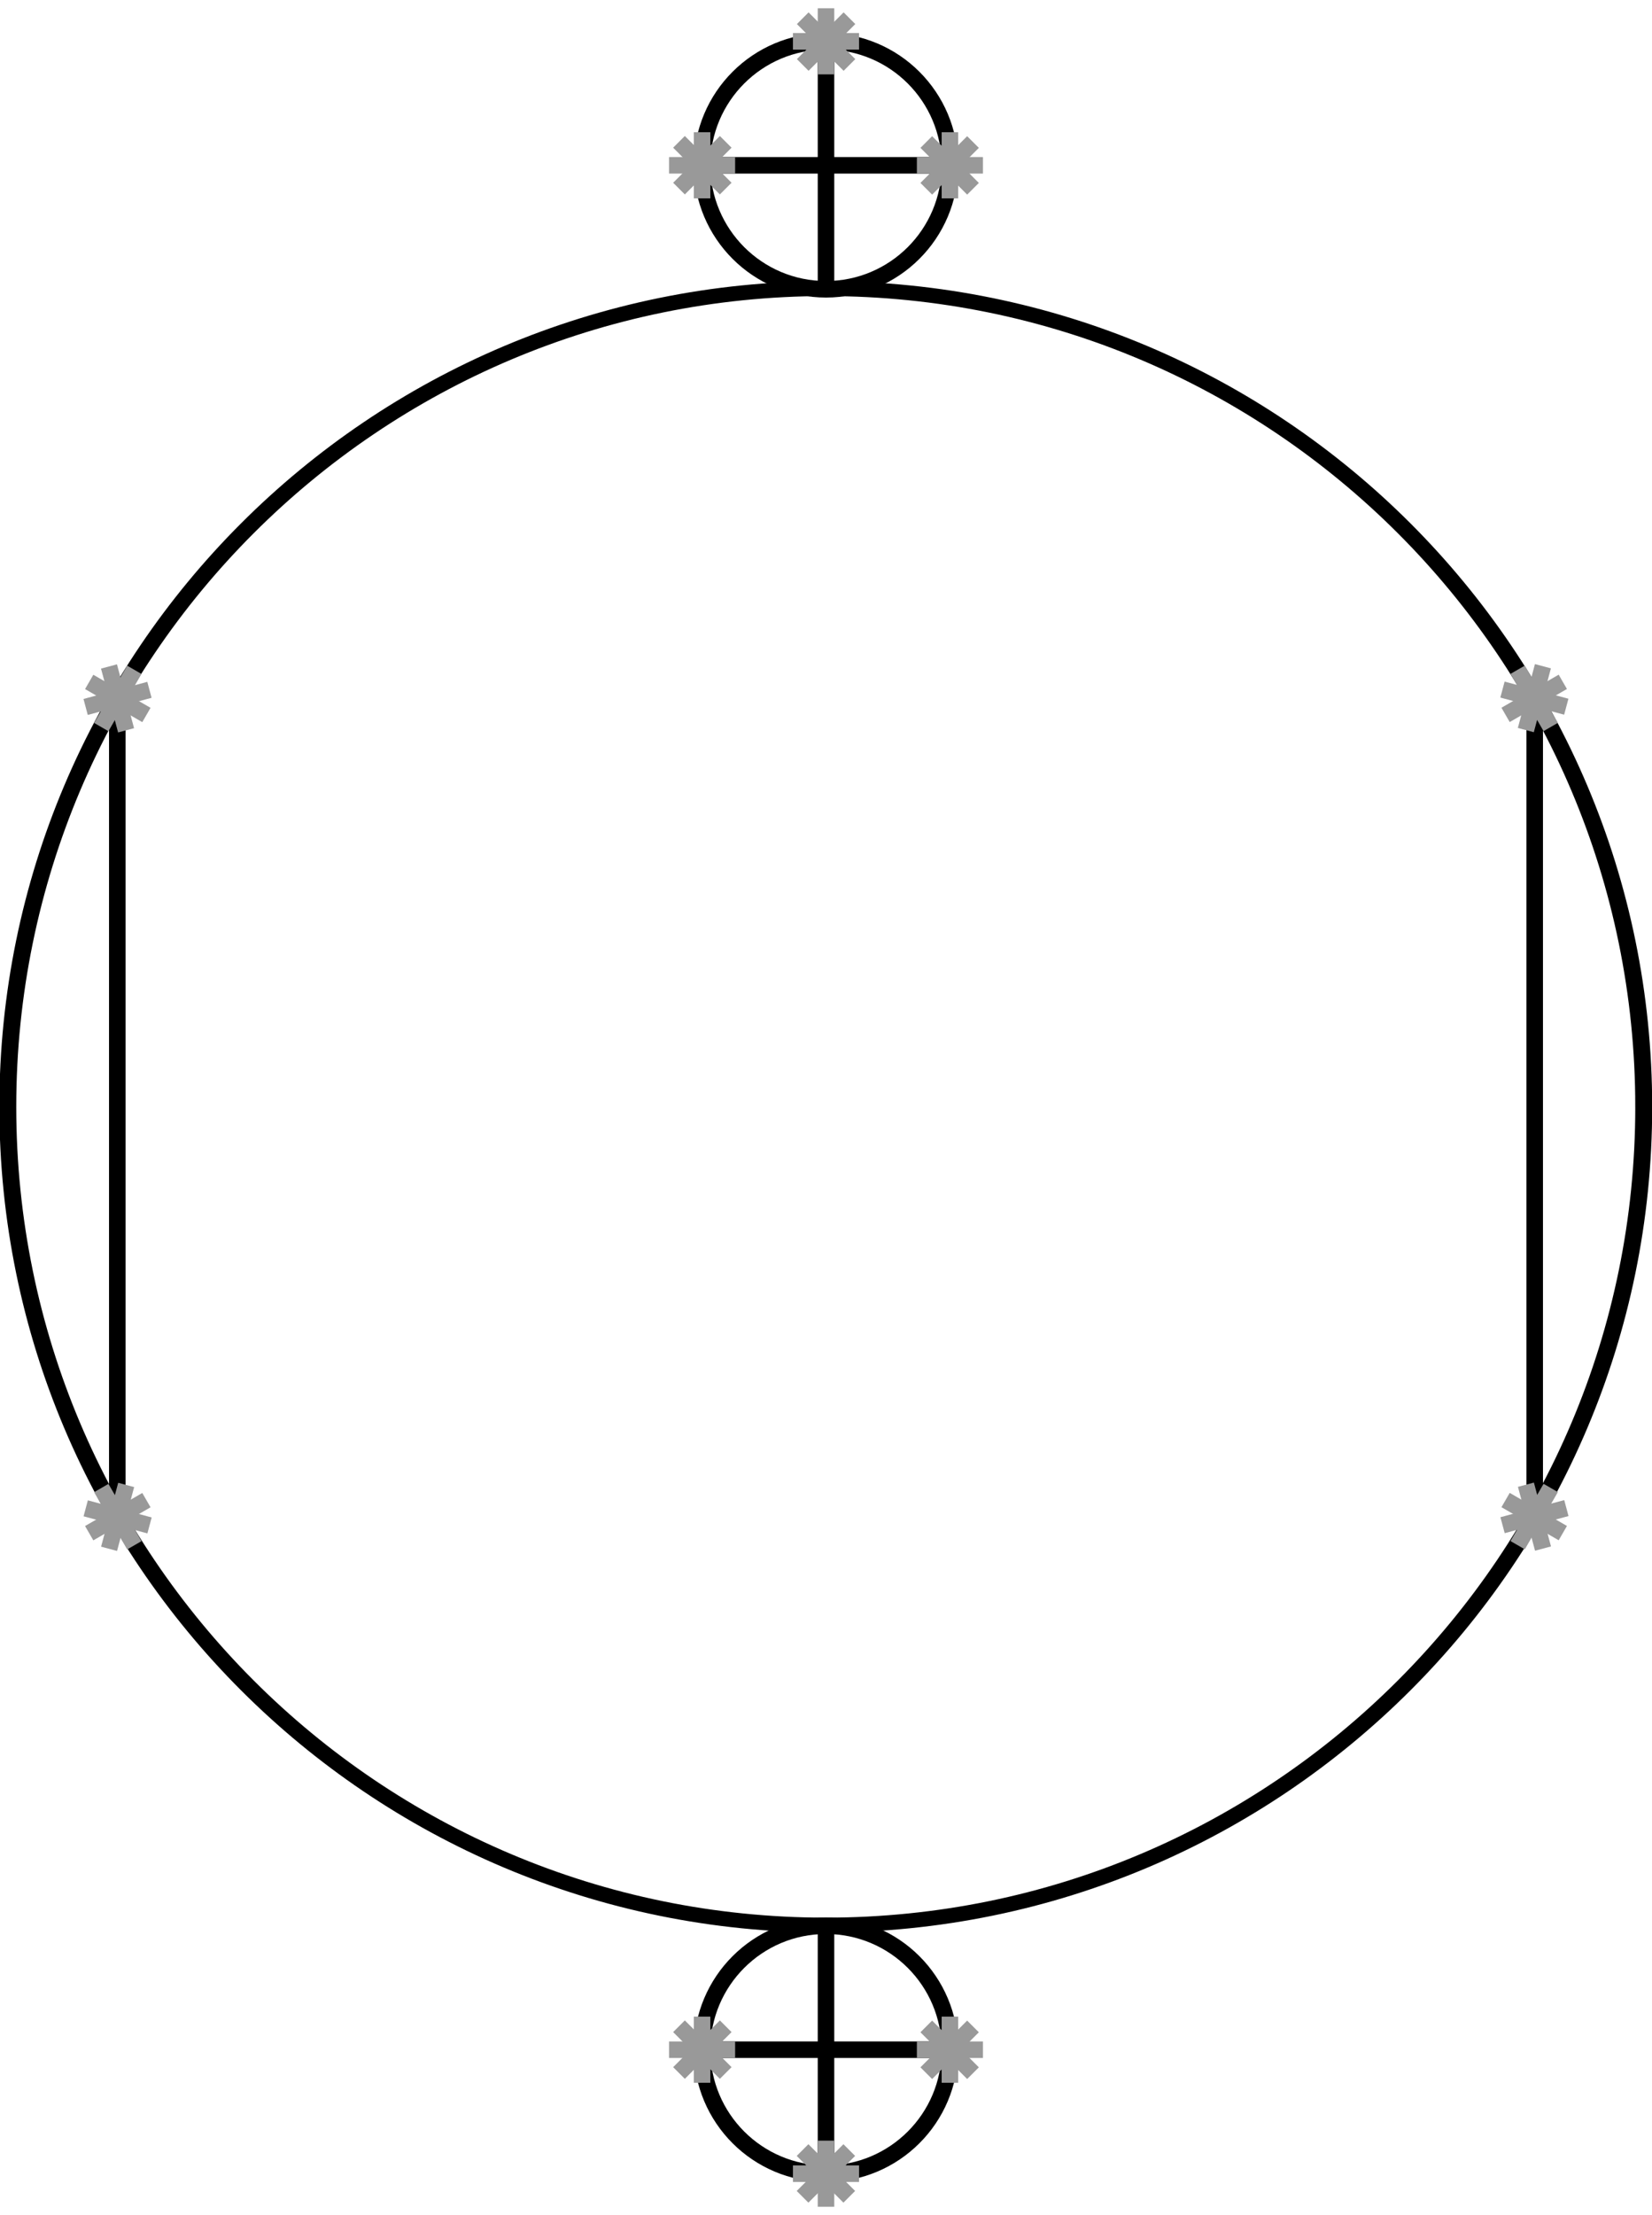 <?xml version="1.0" encoding="UTF-8" standalone="no"?>
<!-- Created with Inkscape (http://www.inkscape.org/) -->

<svg
   xmlns:dc="http://purl.org/dc/elements/1.1/"
   xmlns:cc="http://creativecommons.org/ns#"
   xmlns:rdf="http://www.w3.org/1999/02/22-rdf-syntax-ns#"
   xmlns:svg="http://www.w3.org/2000/svg"
   xmlns="http://www.w3.org/2000/svg"
   xmlns:sodipodi="http://sodipodi.sourceforge.net/DTD/sodipodi-0.dtd"
   xmlns:inkscape="http://www.inkscape.org/namespaces/inkscape"
   width="500"
   height="670.008"
   id="svg2"
   version="1.1"
   inkscape:version="0.48.4 r9939"
   sodipodi:docname="Two-point_circle.svg">
  <defs
     id="defs4" />
  <sodipodi:namedview
     id="base"
     pagecolor="#ffffff"
     bordercolor="#666666"
     borderopacity="1.0"
     inkscape:pageopacity="0.0"
     inkscape:pageshadow="2"
     inkscape:zoom="0.70710678"
     inkscape:cx="115.40834"
     inkscape:cy="331.59606"
     inkscape:document-units="px"
     inkscape:current-layer="layer4"
     showgrid="false"
     showguides="true"
     inkscape:guide-bbox="true"
     inkscape:window-width="1366"
     inkscape:window-height="706"
     inkscape:window-x="-8"
     inkscape:window-y="-8"
     inkscape:window-maximized="1"
     fit-margin-top="0"
     fit-margin-left="0"
     fit-margin-right="0"
     fit-margin-bottom="0">
    <sodipodi:guide
       orientation="1,0"
       position="250,335.004"
       id="guide3769" />
    <sodipodi:guide
       orientation="0,1"
       position="250,335.004"
       id="guide3771" />
    <sodipodi:guide
       orientation="1,0"
       position="9.0849153e-007,335.004"
       id="guide3773" />
    <sodipodi:guide
       orientation="1,0"
       position="500,335.004"
       id="guide3775" />
    <sodipodi:guide
       orientation="0,1"
       position="250,585"
       id="guide3777" />
    <sodipodi:guide
       orientation="0,1"
       position="250,85.004"
       id="guide3779" />
    <sodipodi:guide
       orientation="0,1"
       position="250,582.5"
       id="guide3774" />
    <sodipodi:guide
       orientation="1,0"
       position="240,582.5"
       id="guide3776" />
    <sodipodi:guide
       orientation="1,0"
       position="260,582.5"
       id="guide3778" />
    <sodipodi:guide
       orientation="0,1"
       position="250,657.5"
       id="guide3807" />
    <sodipodi:guide
       orientation="0,1"
       position="250,620.004"
       id="guide3818" />
    <sodipodi:guide
       orientation="1,0"
       position="35.496,335.004"
       id="guide3820" />
    <sodipodi:guide
       orientation="0,1"
       position="35.496,459.004"
       id="guide3822" />
    <sodipodi:guide
       orientation="0,1"
       position="35.496,211"
       id="guide3824" />
  </sodipodi:namedview>
  <g
     inkscape:label="Layer 1"
     inkscape:groupmode="layer"
     id="layer1"
     transform="translate(-250,-217.358)" />
  <g
     inkscape:groupmode="layer"
     id="layer3"
     inkscape:label="Layer#1"
     transform="translate(-250,-164.996)">
    <path
       style="fill:none;stroke:#000000;stroke-width:1px;stroke-linecap:butt;stroke-linejoin:miter;stroke-opacity:1"
       d="m 490,252.504 20,0"
       id="path3780"
       inkscape:connector-curvature="0" />
  </g>
  <g
     inkscape:groupmode="layer"
     id="layer2"
     inkscape:label="Layer"
     transform="translate(-250,-164.996)">
    <path
       sodipodi:type="arc"
       style="fill:none;stroke:#000000;stroke-width:5;stroke-miterlimit:4;stroke-dasharray:none"
       id="path3781"
       sodipodi:cx="492"
       sodipodi:cy="525"
       sodipodi:rx="242"
       sodipodi:ry="274.99609"
       d="M 734,525 C 734,676.876 625.653,799.996 492,799.996 358.347,799.996 250,676.876 250,525 250,373.124 358.347,250.004 492,250.004 c 133.653,0 242,123.12 242,274.996 z"
       transform="matrix(1.023,0,0,0.9,-3.386,27.301)" />
    <path
       style="fill:none;stroke:#000000;stroke-width:5;stroke-linecap:butt;stroke-linejoin:miter;stroke-miterlimit:4;stroke-opacity:1;stroke-dasharray:none"
       d="m 285.496,376 0,248.004"
       id="path3826"
       inkscape:connector-curvature="0"
       inkscape:transform-center-x="214.50391" />
    <path
       inkscape:transform-center-x="-214.50391"
       inkscape:connector-curvature="0"
       id="path3828"
       d="m 714.504,624.004 0,-248.004"
       style="fill:none;stroke:#000000;stroke-width:5;stroke-linecap:butt;stroke-linejoin:miter;stroke-miterlimit:4;stroke-opacity:1;stroke-dasharray:none" />
  </g>
  <g
     inkscape:groupmode="layer"
     id="layer4"
     inkscape:label="Layer#2"
     transform="translate(-250,-164.996)">
    <g
       transform="matrix(0.5,-0.866,0.866,0.5,-183.013,683.013)"
       inkscape:transform-center-y="-123.74805"
       id="g3830"
       inkscape:transform-center-x="214.33791">
      <g
         id="g3832">
        <path
           inkscape:connector-curvature="0"
           id="path3834"
           d="m 490,252.504 20,0"
           style="fill:none;stroke:#999999;stroke-width:5;stroke-linecap:butt;stroke-linejoin:miter;stroke-miterlimit:4;stroke-opacity:1;stroke-dasharray:none" />
        <path
           style="fill:none;stroke:#999999;stroke-width:5;stroke-linecap:butt;stroke-linejoin:miter;stroke-miterlimit:4;stroke-opacity:1;stroke-dasharray:none"
           d="m 500,262.504 0,-20"
           id="path3836"
           inkscape:connector-curvature="0" />
      </g>
      <g
         id="g3838"
         transform="matrix(0.707,0.707,-0.707,0.707,324.994,-279.597)">
        <path
           style="fill:none;stroke:#999999;stroke-width:5;stroke-linecap:butt;stroke-linejoin:miter;stroke-miterlimit:4;stroke-opacity:1;stroke-dasharray:none"
           d="m 490,252.504 20,0"
           id="path3840"
           inkscape:connector-curvature="0" />
        <path
           inkscape:connector-curvature="0"
           id="path3842"
           d="m 500,262.504 0,-20"
           style="fill:none;stroke:#999999;stroke-width:5;stroke-linecap:butt;stroke-linejoin:miter;stroke-miterlimit:4;stroke-opacity:1;stroke-dasharray:none" />
      </g>
    </g>
    <g
       inkscape:transform-center-x="214.33791"
       id="g3844"
       inkscape:transform-center-y="123.74805"
       transform="matrix(-0.5,-0.866,0.866,-0.5,316.987,1183.013)">
      <g
         id="g3846">
        <path
           style="fill:none;stroke:#999999;stroke-width:5;stroke-linecap:butt;stroke-linejoin:miter;stroke-miterlimit:4;stroke-opacity:1;stroke-dasharray:none"
           d="m 490,252.504 20,0"
           id="path3848"
           inkscape:connector-curvature="0" />
        <path
           inkscape:connector-curvature="0"
           id="path3850"
           d="m 500,262.504 0,-20"
           style="fill:none;stroke:#999999;stroke-width:5;stroke-linecap:butt;stroke-linejoin:miter;stroke-miterlimit:4;stroke-opacity:1;stroke-dasharray:none" />
      </g>
      <g
         transform="matrix(0.707,0.707,-0.707,0.707,324.994,-279.597)"
         id="g3852">
        <path
           inkscape:connector-curvature="0"
           id="path3854"
           d="m 490,252.504 20,0"
           style="fill:none;stroke:#999999;stroke-width:5;stroke-linecap:butt;stroke-linejoin:miter;stroke-miterlimit:4;stroke-opacity:1;stroke-dasharray:none" />
        <path
           style="fill:none;stroke:#999999;stroke-width:5;stroke-linecap:butt;stroke-linejoin:miter;stroke-miterlimit:4;stroke-opacity:1;stroke-dasharray:none"
           d="m 500,262.504 0,-20"
           id="path3856"
           inkscape:connector-curvature="0" />
      </g>
    </g>
    <g
       transform="matrix(-0.5,0.866,-0.866,-0.5,1183.013,316.987)"
       inkscape:transform-center-y="123.74805"
       id="g3858"
       inkscape:transform-center-x="-214.33791">
      <g
         id="g3860">
        <path
           inkscape:connector-curvature="0"
           id="path3862"
           d="m 490,252.504 20,0"
           style="fill:none;stroke:#999999;stroke-width:5;stroke-linecap:butt;stroke-linejoin:miter;stroke-miterlimit:4;stroke-opacity:1;stroke-dasharray:none" />
        <path
           style="fill:none;stroke:#999999;stroke-width:5;stroke-linecap:butt;stroke-linejoin:miter;stroke-miterlimit:4;stroke-opacity:1;stroke-dasharray:none"
           d="m 500,262.504 0,-20"
           id="path3864"
           inkscape:connector-curvature="0" />
      </g>
      <g
         id="g3866"
         transform="matrix(0.707,0.707,-0.707,0.707,324.994,-279.597)">
        <path
           style="fill:none;stroke:#999999;stroke-width:5;stroke-linecap:butt;stroke-linejoin:miter;stroke-miterlimit:4;stroke-opacity:1;stroke-dasharray:none"
           d="m 490,252.504 20,0"
           id="path3868"
           inkscape:connector-curvature="0" />
        <path
           inkscape:connector-curvature="0"
           id="path3870"
           d="m 500,262.504 0,-20"
           style="fill:none;stroke:#999999;stroke-width:5;stroke-linecap:butt;stroke-linejoin:miter;stroke-miterlimit:4;stroke-opacity:1;stroke-dasharray:none" />
      </g>
    </g>
    <g
       inkscape:transform-center-x="-214.33791"
       id="g3872"
       inkscape:transform-center-y="-123.74805"
       transform="matrix(0.5,0.866,-0.866,0.5,683.013,-183.013)">
      <g
         id="g3874">
        <path
           style="fill:none;stroke:#999999;stroke-width:5;stroke-linecap:butt;stroke-linejoin:miter;stroke-miterlimit:4;stroke-opacity:1;stroke-dasharray:none"
           d="m 490,252.504 20,0"
           id="path3876"
           inkscape:connector-curvature="0" />
        <path
           inkscape:connector-curvature="0"
           id="path3878"
           d="m 500,262.504 0,-20"
           style="fill:none;stroke:#999999;stroke-width:5;stroke-linecap:butt;stroke-linejoin:miter;stroke-miterlimit:4;stroke-opacity:1;stroke-dasharray:none" />
      </g>
      <g
         transform="matrix(0.707,0.707,-0.707,0.707,324.994,-279.597)"
         id="g3880">
        <path
           inkscape:connector-curvature="0"
           id="path3882"
           d="m 490,252.504 20,0"
           style="fill:none;stroke:#999999;stroke-width:5;stroke-linecap:butt;stroke-linejoin:miter;stroke-miterlimit:4;stroke-opacity:1;stroke-dasharray:none" />
        <path
           style="fill:none;stroke:#999999;stroke-width:5;stroke-linecap:butt;stroke-linejoin:miter;stroke-miterlimit:4;stroke-opacity:1;stroke-dasharray:none"
           d="m 500,262.504 0,-20"
           id="path3884"
           inkscape:connector-curvature="0" />
      </g>
    </g>
    <g
       id="g3967"
       inkscape:transform-center-y="-290">
      <g
         id="g3813">
        <path
           style="fill:none;stroke:#000000;stroke-width:5;stroke-linecap:butt;stroke-linejoin:miter;stroke-miterlimit:4;stroke-opacity:1;stroke-dasharray:none"
           d="m 537.5,215.004 -75,0"
           id="path3809"
           inkscape:connector-curvature="0" />
        <path
           inkscape:connector-curvature="0"
           id="path3811"
           d="m 500,252.504 0,-75"
           style="fill:none;stroke:#000000;stroke-width:5;stroke-linecap:butt;stroke-linejoin:miter;stroke-miterlimit:4;stroke-opacity:1;stroke-dasharray:none" />
      </g>
      <g
         inkscape:transform-center-y="-290.00195"
         id="g3939">
        <g
           id="g3915"
           inkscape:transform-center-y="-290.00195">
          <path
             sodipodi:type="arc"
             style="fill:none;stroke:#000000;stroke-width:5;stroke-linecap:round;stroke-miterlimit:4;stroke-opacity:1;stroke-dasharray:none;display:inline"
             id="path3822"
             sodipodi:cx="140.75"
             sodipodi:cy="551.25"
             sodipodi:rx="37.5"
             sodipodi:ry="37.5"
             d="m 178.25,551.25 c 0,20.711 -16.789,37.5 -37.5,37.5 -20.711,0 -37.5,-16.789 -37.5,-37.5 0,-20.711 16.789,-37.5 37.5,-37.5 20.711,0 37.5,16.789 37.5,37.5 z"
             transform="translate(359.25,-336.25)" />
          <g
             inkscape:transform-center-x="-37.503897"
             transform="matrix(0,-1,1,0,285,715)"
             id="g3797">
            <g
               id="g3787">
              <path
                 inkscape:connector-curvature="0"
                 id="path3783"
                 d="m 490,252.504 20,0"
                 style="fill:none;stroke:#999999;stroke-width:5;stroke-linecap:butt;stroke-linejoin:miter;stroke-miterlimit:4;stroke-opacity:1;stroke-dasharray:none" />
              <path
                 style="fill:none;stroke:#999999;stroke-width:5;stroke-linecap:butt;stroke-linejoin:miter;stroke-miterlimit:4;stroke-opacity:1;stroke-dasharray:none"
                 d="m 500,262.504 0,-20"
                 id="path3785"
                 inkscape:connector-curvature="0" />
            </g>
            <g
               id="g3791"
               transform="matrix(0.707,0.707,-0.707,0.707,324.994,-279.597)">
              <path
                 style="fill:none;stroke:#999999;stroke-width:5;stroke-linecap:butt;stroke-linejoin:miter;stroke-miterlimit:4;stroke-opacity:1;stroke-dasharray:none"
                 d="m 490,252.504 20,0"
                 id="path3793"
                 inkscape:connector-curvature="0" />
              <path
                 inkscape:connector-curvature="0"
                 id="path3795"
                 d="m 500,262.504 0,-20"
                 style="fill:none;stroke:#999999;stroke-width:5;stroke-linecap:butt;stroke-linejoin:miter;stroke-miterlimit:4;stroke-opacity:1;stroke-dasharray:none" />
            </g>
          </g>
          <g
             inkscape:transform-center-y="-37.5039"
             id="g3886"
             transform="matrix(-1,0,0,-1,1000,430)">
            <g
               id="g3888">
              <path
                 style="fill:none;stroke:#999999;stroke-width:5;stroke-linecap:butt;stroke-linejoin:miter;stroke-miterlimit:4;stroke-opacity:1;stroke-dasharray:none"
                 d="m 490,252.504 20,0"
                 id="path3890"
                 inkscape:connector-curvature="0" />
              <path
                 inkscape:connector-curvature="0"
                 id="path3892"
                 d="m 500,262.504 0,-20"
                 style="fill:none;stroke:#999999;stroke-width:5;stroke-linecap:butt;stroke-linejoin:miter;stroke-miterlimit:4;stroke-opacity:1;stroke-dasharray:none" />
            </g>
            <g
               transform="matrix(0.707,0.707,-0.707,0.707,324.994,-279.597)"
               id="g3894">
              <path
                 inkscape:connector-curvature="0"
                 id="path3896"
                 d="m 490,252.504 20,0"
                 style="fill:none;stroke:#999999;stroke-width:5;stroke-linecap:butt;stroke-linejoin:miter;stroke-miterlimit:4;stroke-opacity:1;stroke-dasharray:none" />
              <path
                 style="fill:none;stroke:#999999;stroke-width:5;stroke-linecap:butt;stroke-linejoin:miter;stroke-miterlimit:4;stroke-opacity:1;stroke-dasharray:none"
                 d="m 500,262.504 0,-20"
                 id="path3898"
                 inkscape:connector-curvature="0" />
            </g>
          </g>
          <g
             inkscape:transform-center-x="37.5039"
             transform="matrix(0,1,-1,0,715,-285)"
             id="g3900">
            <g
               id="g3902">
              <path
                 inkscape:connector-curvature="0"
                 id="path3904"
                 d="m 490,252.504 20,0"
                 style="fill:none;stroke:#999999;stroke-width:5;stroke-linecap:butt;stroke-linejoin:miter;stroke-miterlimit:4;stroke-opacity:1;stroke-dasharray:none" />
              <path
                 style="fill:none;stroke:#999999;stroke-width:5;stroke-linecap:butt;stroke-linejoin:miter;stroke-miterlimit:4;stroke-opacity:1;stroke-dasharray:none"
                 d="m 500,262.504 0,-20"
                 id="path3906"
                 inkscape:connector-curvature="0" />
            </g>
            <g
               id="g3908"
               transform="matrix(0.707,0.707,-0.707,0.707,324.994,-279.597)">
              <path
                 style="fill:none;stroke:#999999;stroke-width:5;stroke-linecap:butt;stroke-linejoin:miter;stroke-miterlimit:4;stroke-opacity:1;stroke-dasharray:none"
                 d="m 490,252.504 20,0"
                 id="path3910"
                 inkscape:connector-curvature="0" />
              <path
                 inkscape:connector-curvature="0"
                 id="path3912"
                 d="m 500,262.504 0,-20"
                 style="fill:none;stroke:#999999;stroke-width:5;stroke-linecap:butt;stroke-linejoin:miter;stroke-miterlimit:4;stroke-opacity:1;stroke-dasharray:none" />
            </g>
          </g>
        </g>
      </g>
    </g>
    <g
       inkscape:transform-center-y="290"
       id="g3996"
       transform="matrix(-1,0,0,-1,1000,1000)">
      <g
         id="g3998">
        <path
           inkscape:connector-curvature="0"
           id="path4000"
           d="m 537.5,215.004 -75,0"
           style="fill:none;stroke:#000000;stroke-width:5;stroke-linecap:butt;stroke-linejoin:miter;stroke-miterlimit:4;stroke-opacity:1;stroke-dasharray:none" />
        <path
           style="fill:none;stroke:#000000;stroke-width:5;stroke-linecap:butt;stroke-linejoin:miter;stroke-miterlimit:4;stroke-opacity:1;stroke-dasharray:none"
           d="m 500,252.504 0,-75"
           id="path4002"
           inkscape:connector-curvature="0" />
      </g>
      <g
         id="g4004"
         inkscape:transform-center-y="-290.00195">
        <g
           inkscape:transform-center-y="-290.00195"
           id="g4006">
          <path
             transform="translate(359.25,-336.25)"
             d="m 178.25,551.25 c 0,20.711 -16.789,37.5 -37.5,37.5 -20.711,0 -37.5,-16.789 -37.5,-37.5 0,-20.711 16.789,-37.5 37.5,-37.5 20.711,0 37.5,16.789 37.5,37.5 z"
             sodipodi:ry="37.5"
             sodipodi:rx="37.5"
             sodipodi:cy="551.25"
             sodipodi:cx="140.75"
             id="path4008"
             style="fill:none;stroke:#000000;stroke-width:5;stroke-linecap:round;stroke-miterlimit:4;stroke-opacity:1;stroke-dasharray:none;display:inline"
             sodipodi:type="arc" />
          <g
             id="g4010"
             transform="matrix(0,-1,1,0,285,715)"
             inkscape:transform-center-x="-37.503897">
            <g
               id="g4012">
              <path
                 style="fill:none;stroke:#999999;stroke-width:5;stroke-linecap:butt;stroke-linejoin:miter;stroke-miterlimit:4;stroke-opacity:1;stroke-dasharray:none"
                 d="m 490,252.504 20,0"
                 id="path4014"
                 inkscape:connector-curvature="0" />
              <path
                 inkscape:connector-curvature="0"
                 id="path4016"
                 d="m 500,262.504 0,-20"
                 style="fill:none;stroke:#999999;stroke-width:5;stroke-linecap:butt;stroke-linejoin:miter;stroke-miterlimit:4;stroke-opacity:1;stroke-dasharray:none" />
            </g>
            <g
               transform="matrix(0.707,0.707,-0.707,0.707,324.994,-279.597)"
               id="g4018">
              <path
                 inkscape:connector-curvature="0"
                 id="path4020"
                 d="m 490,252.504 20,0"
                 style="fill:none;stroke:#999999;stroke-width:5;stroke-linecap:butt;stroke-linejoin:miter;stroke-miterlimit:4;stroke-opacity:1;stroke-dasharray:none" />
              <path
                 style="fill:none;stroke:#999999;stroke-width:5;stroke-linecap:butt;stroke-linejoin:miter;stroke-miterlimit:4;stroke-opacity:1;stroke-dasharray:none"
                 d="m 500,262.504 0,-20"
                 id="path4022"
                 inkscape:connector-curvature="0" />
            </g>
          </g>
          <g
             transform="matrix(-1,0,0,-1,1000,430)"
             id="g4024"
             inkscape:transform-center-y="-37.5039">
            <g
               id="g4026">
              <path
                 inkscape:connector-curvature="0"
                 id="path4028"
                 d="m 490,252.504 20,0"
                 style="fill:none;stroke:#999999;stroke-width:5;stroke-linecap:butt;stroke-linejoin:miter;stroke-miterlimit:4;stroke-opacity:1;stroke-dasharray:none" />
              <path
                 style="fill:none;stroke:#999999;stroke-width:5;stroke-linecap:butt;stroke-linejoin:miter;stroke-miterlimit:4;stroke-opacity:1;stroke-dasharray:none"
                 d="m 500,262.504 0,-20"
                 id="path4030"
                 inkscape:connector-curvature="0" />
            </g>
            <g
               id="g4032"
               transform="matrix(0.707,0.707,-0.707,0.707,324.994,-279.597)">
              <path
                 style="fill:none;stroke:#999999;stroke-width:5;stroke-linecap:butt;stroke-linejoin:miter;stroke-miterlimit:4;stroke-opacity:1;stroke-dasharray:none"
                 d="m 490,252.504 20,0"
                 id="path4034"
                 inkscape:connector-curvature="0" />
              <path
                 inkscape:connector-curvature="0"
                 id="path4036"
                 d="m 500,262.504 0,-20"
                 style="fill:none;stroke:#999999;stroke-width:5;stroke-linecap:butt;stroke-linejoin:miter;stroke-miterlimit:4;stroke-opacity:1;stroke-dasharray:none" />
            </g>
          </g>
          <g
             id="g4038"
             transform="matrix(0,1,-1,0,715,-285)"
             inkscape:transform-center-x="37.5039">
            <g
               id="g4040">
              <path
                 style="fill:none;stroke:#999999;stroke-width:5;stroke-linecap:butt;stroke-linejoin:miter;stroke-miterlimit:4;stroke-opacity:1;stroke-dasharray:none"
                 d="m 490,252.504 20,0"
                 id="path4042"
                 inkscape:connector-curvature="0" />
              <path
                 inkscape:connector-curvature="0"
                 id="path4044"
                 d="m 500,262.504 0,-20"
                 style="fill:none;stroke:#999999;stroke-width:5;stroke-linecap:butt;stroke-linejoin:miter;stroke-miterlimit:4;stroke-opacity:1;stroke-dasharray:none" />
            </g>
            <g
               transform="matrix(0.707,0.707,-0.707,0.707,324.994,-279.597)"
               id="g4046">
              <path
                 inkscape:connector-curvature="0"
                 id="path4048"
                 d="m 490,252.504 20,0"
                 style="fill:none;stroke:#999999;stroke-width:5;stroke-linecap:butt;stroke-linejoin:miter;stroke-miterlimit:4;stroke-opacity:1;stroke-dasharray:none" />
              <path
                 style="fill:none;stroke:#999999;stroke-width:5;stroke-linecap:butt;stroke-linejoin:miter;stroke-miterlimit:4;stroke-opacity:1;stroke-dasharray:none"
                 d="m 500,262.504 0,-20"
                 id="path4050"
                 inkscape:connector-curvature="0" />
            </g>
          </g>
        </g>
      </g>
    </g>
  </g>
</svg>
